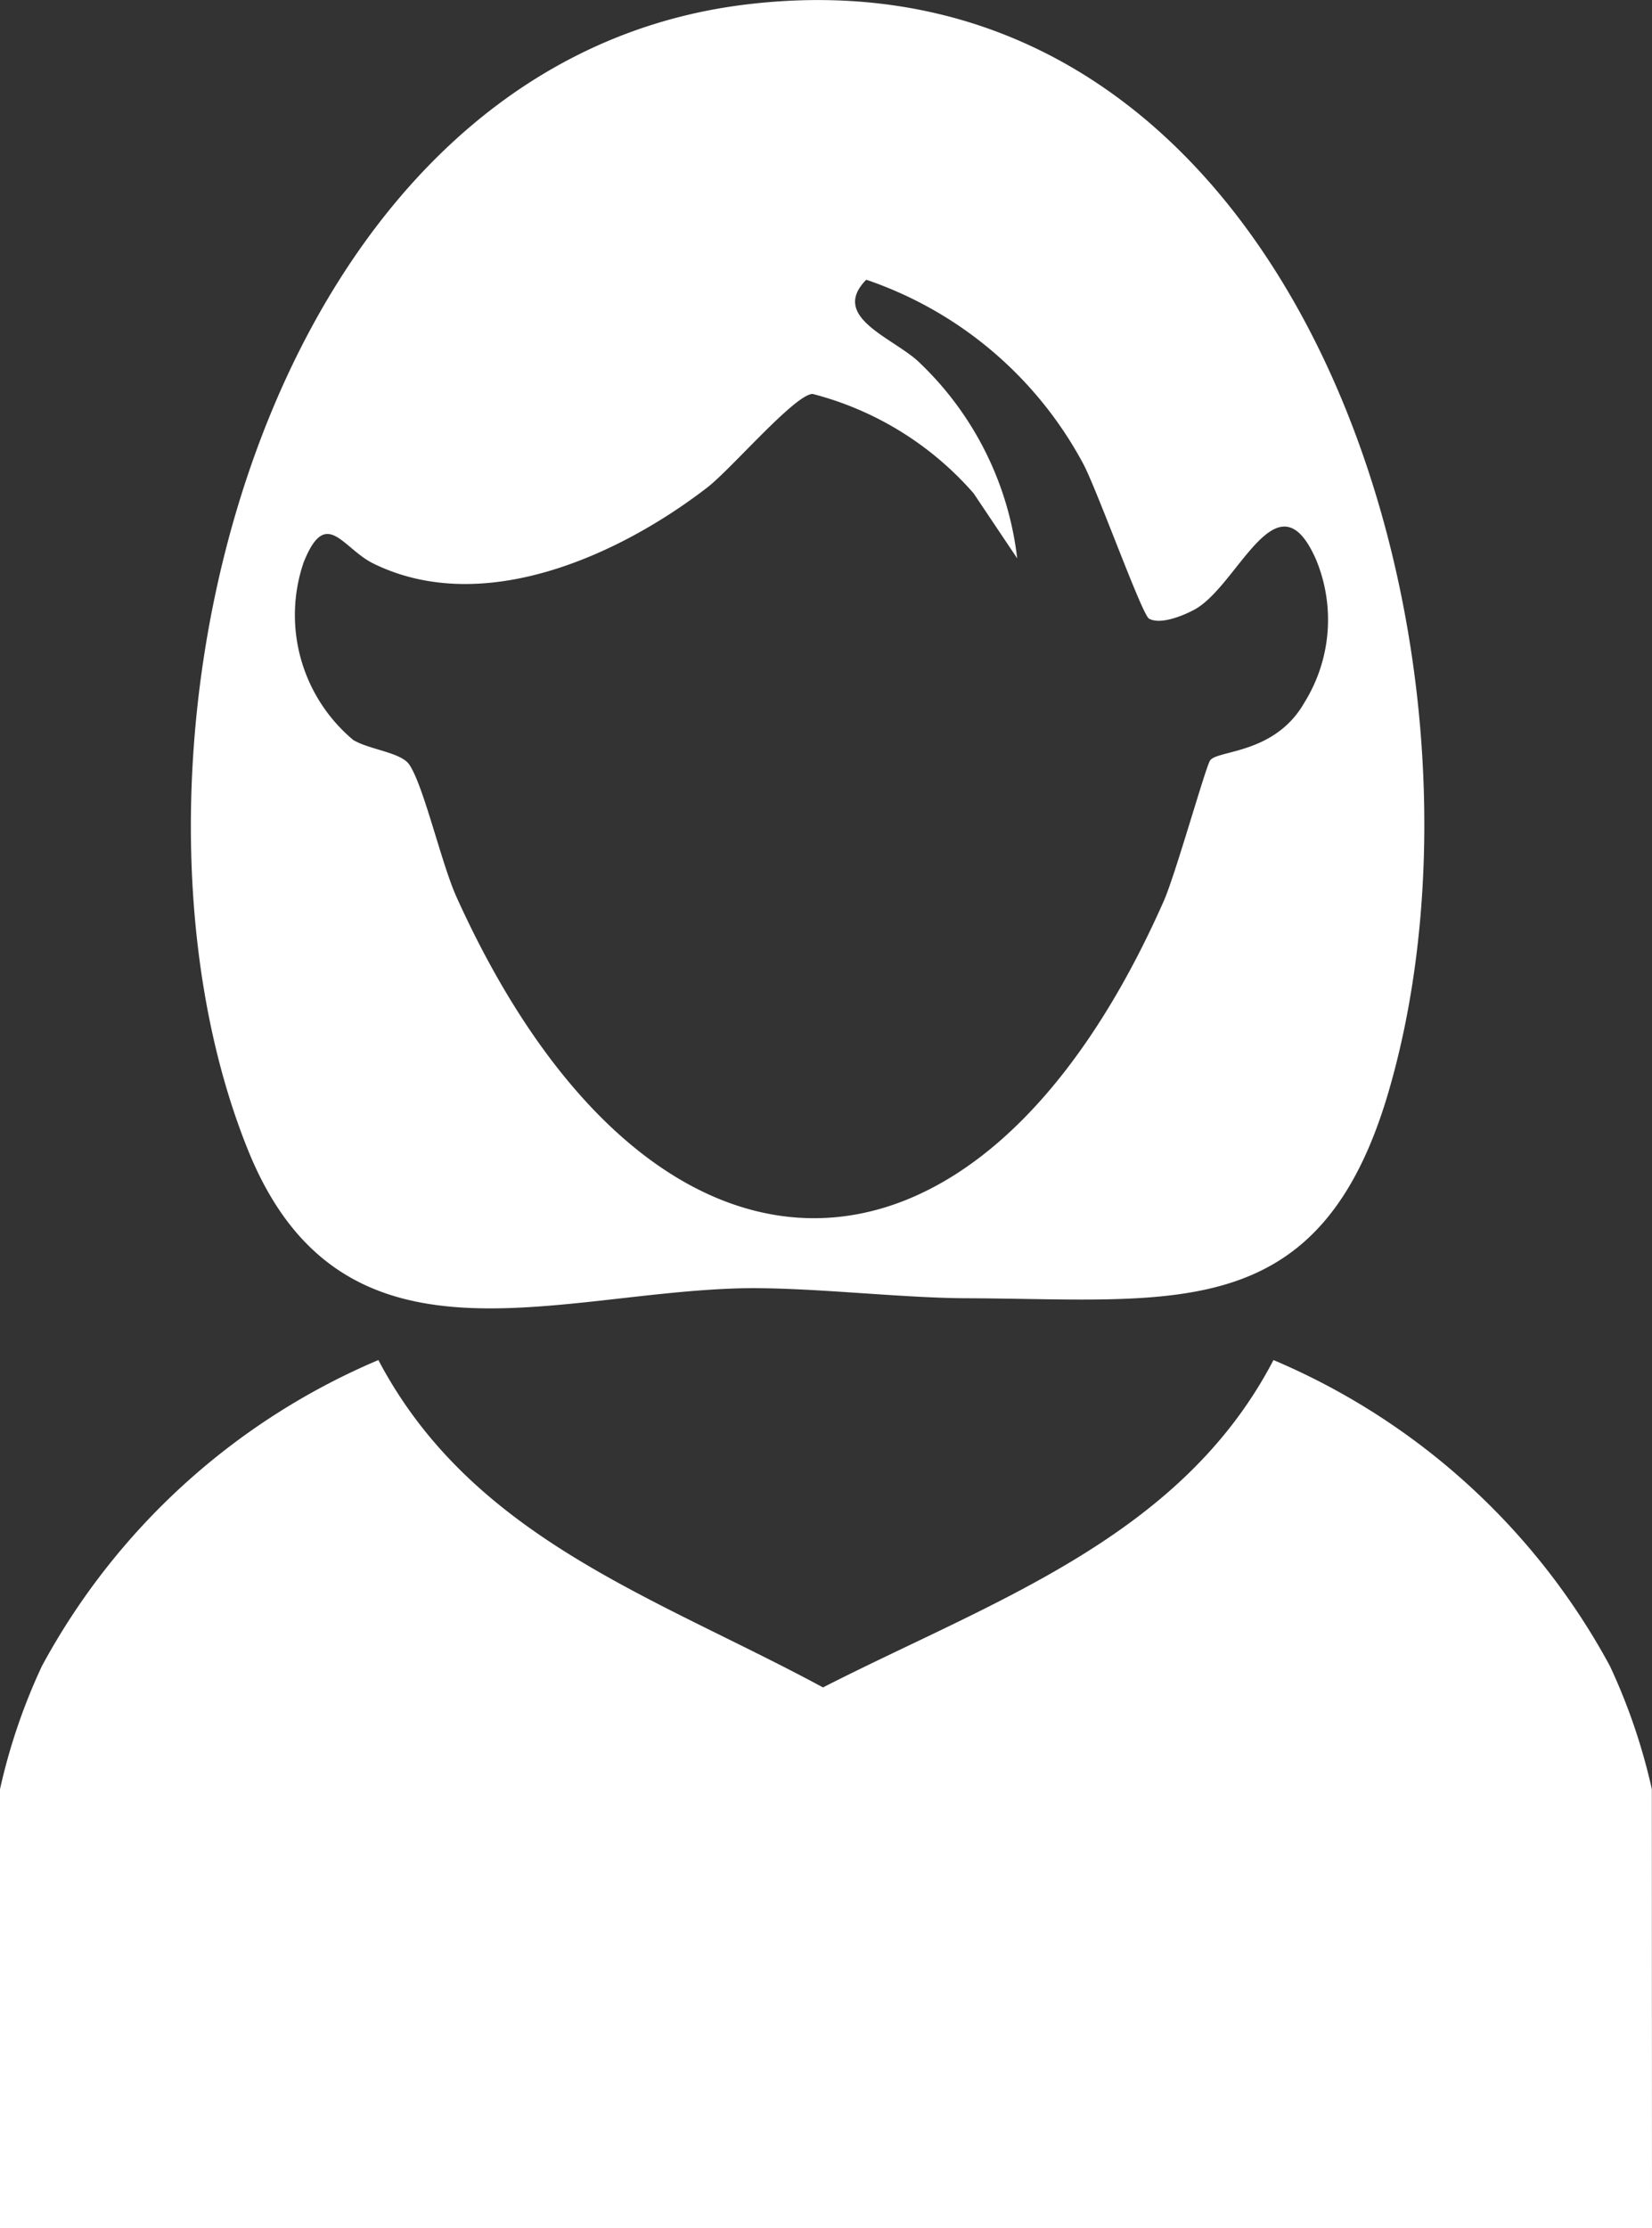 <svg xmlns="http://www.w3.org/2000/svg" xmlns:xlink="http://www.w3.org/1999/xlink" width="21.607" height="29.139" viewBox="0 0 21.607 29.139">
  <rect x="0" y="0" width="21.607" height="29.139" fill="#333333" stroke="none"/>
  <defs>
    <clipPath id="clip-path">
      <rect id="Rectangle_235" data-name="Rectangle 235" width="21.607" height="29.139" fill="#fff"/>
    </clipPath>
  </defs>
  <g id="Group_196" data-name="Group 196" transform="translate(0 0)">
    <g id="Group_195" data-name="Group 195" transform="translate(0 0.001)" clip-path="url(#clip-path)">
      <path id="Path_111" data-name="Path 111" d="M21.607,58.511H0V52.767a7.784,7.784,0,0,1,.549-1.612,8.98,8.98,0,0,1,4.4-4c1.23,2.335,3.631,3.1,5.815,4.281,2.2-1.123,4.681-1.953,5.892-4.281a8.98,8.98,0,0,1,4.4,4,7.806,7.806,0,0,1,.549,1.612Z" transform="translate(0 -29.371)" fill="#fff"/>
      <path id="Path_112" data-name="Path 112" d="M13.879.058c7.278-.884,10.072,8.5,8.409,14.209-.891,3.062-2.795,2.721-5.489,2.709-.92,0-2.172-.159-3.066-.128-2.479.086-5.165,1.165-6.366-1.812C5.309,9.936,7.515.831,13.879.058m5.271,8.028c-.094-.059-.689-1.717-.865-2.035a5.069,5.069,0,0,0-2.831-2.394c-.493.5.392.77.713,1.1A4.2,4.2,0,0,1,17.428,7.3l-.57-.85a4.18,4.18,0,0,0-2.107-1.3c-.238.013-1.067.987-1.379,1.226-1.169.9-2.942,1.692-4.365.992-.406-.2-.618-.751-.912-.014a2.13,2.13,0,0,0,.65,2.322c.209.126.623.161.732.321.191.282.421,1.3.621,1.739,2.494,5.508,6.766,5.658,9.248.044.153-.347.549-1.76.606-1.838.1-.137.849-.08,1.234-.758a2.052,2.052,0,0,0,.15-1.87c-.508-1.152-1.014.345-1.59.657-.15.081-.454.205-.6.114" transform="translate(-4.124 0)" fill="#fff"/>
    </g>
  </g>
</svg>
